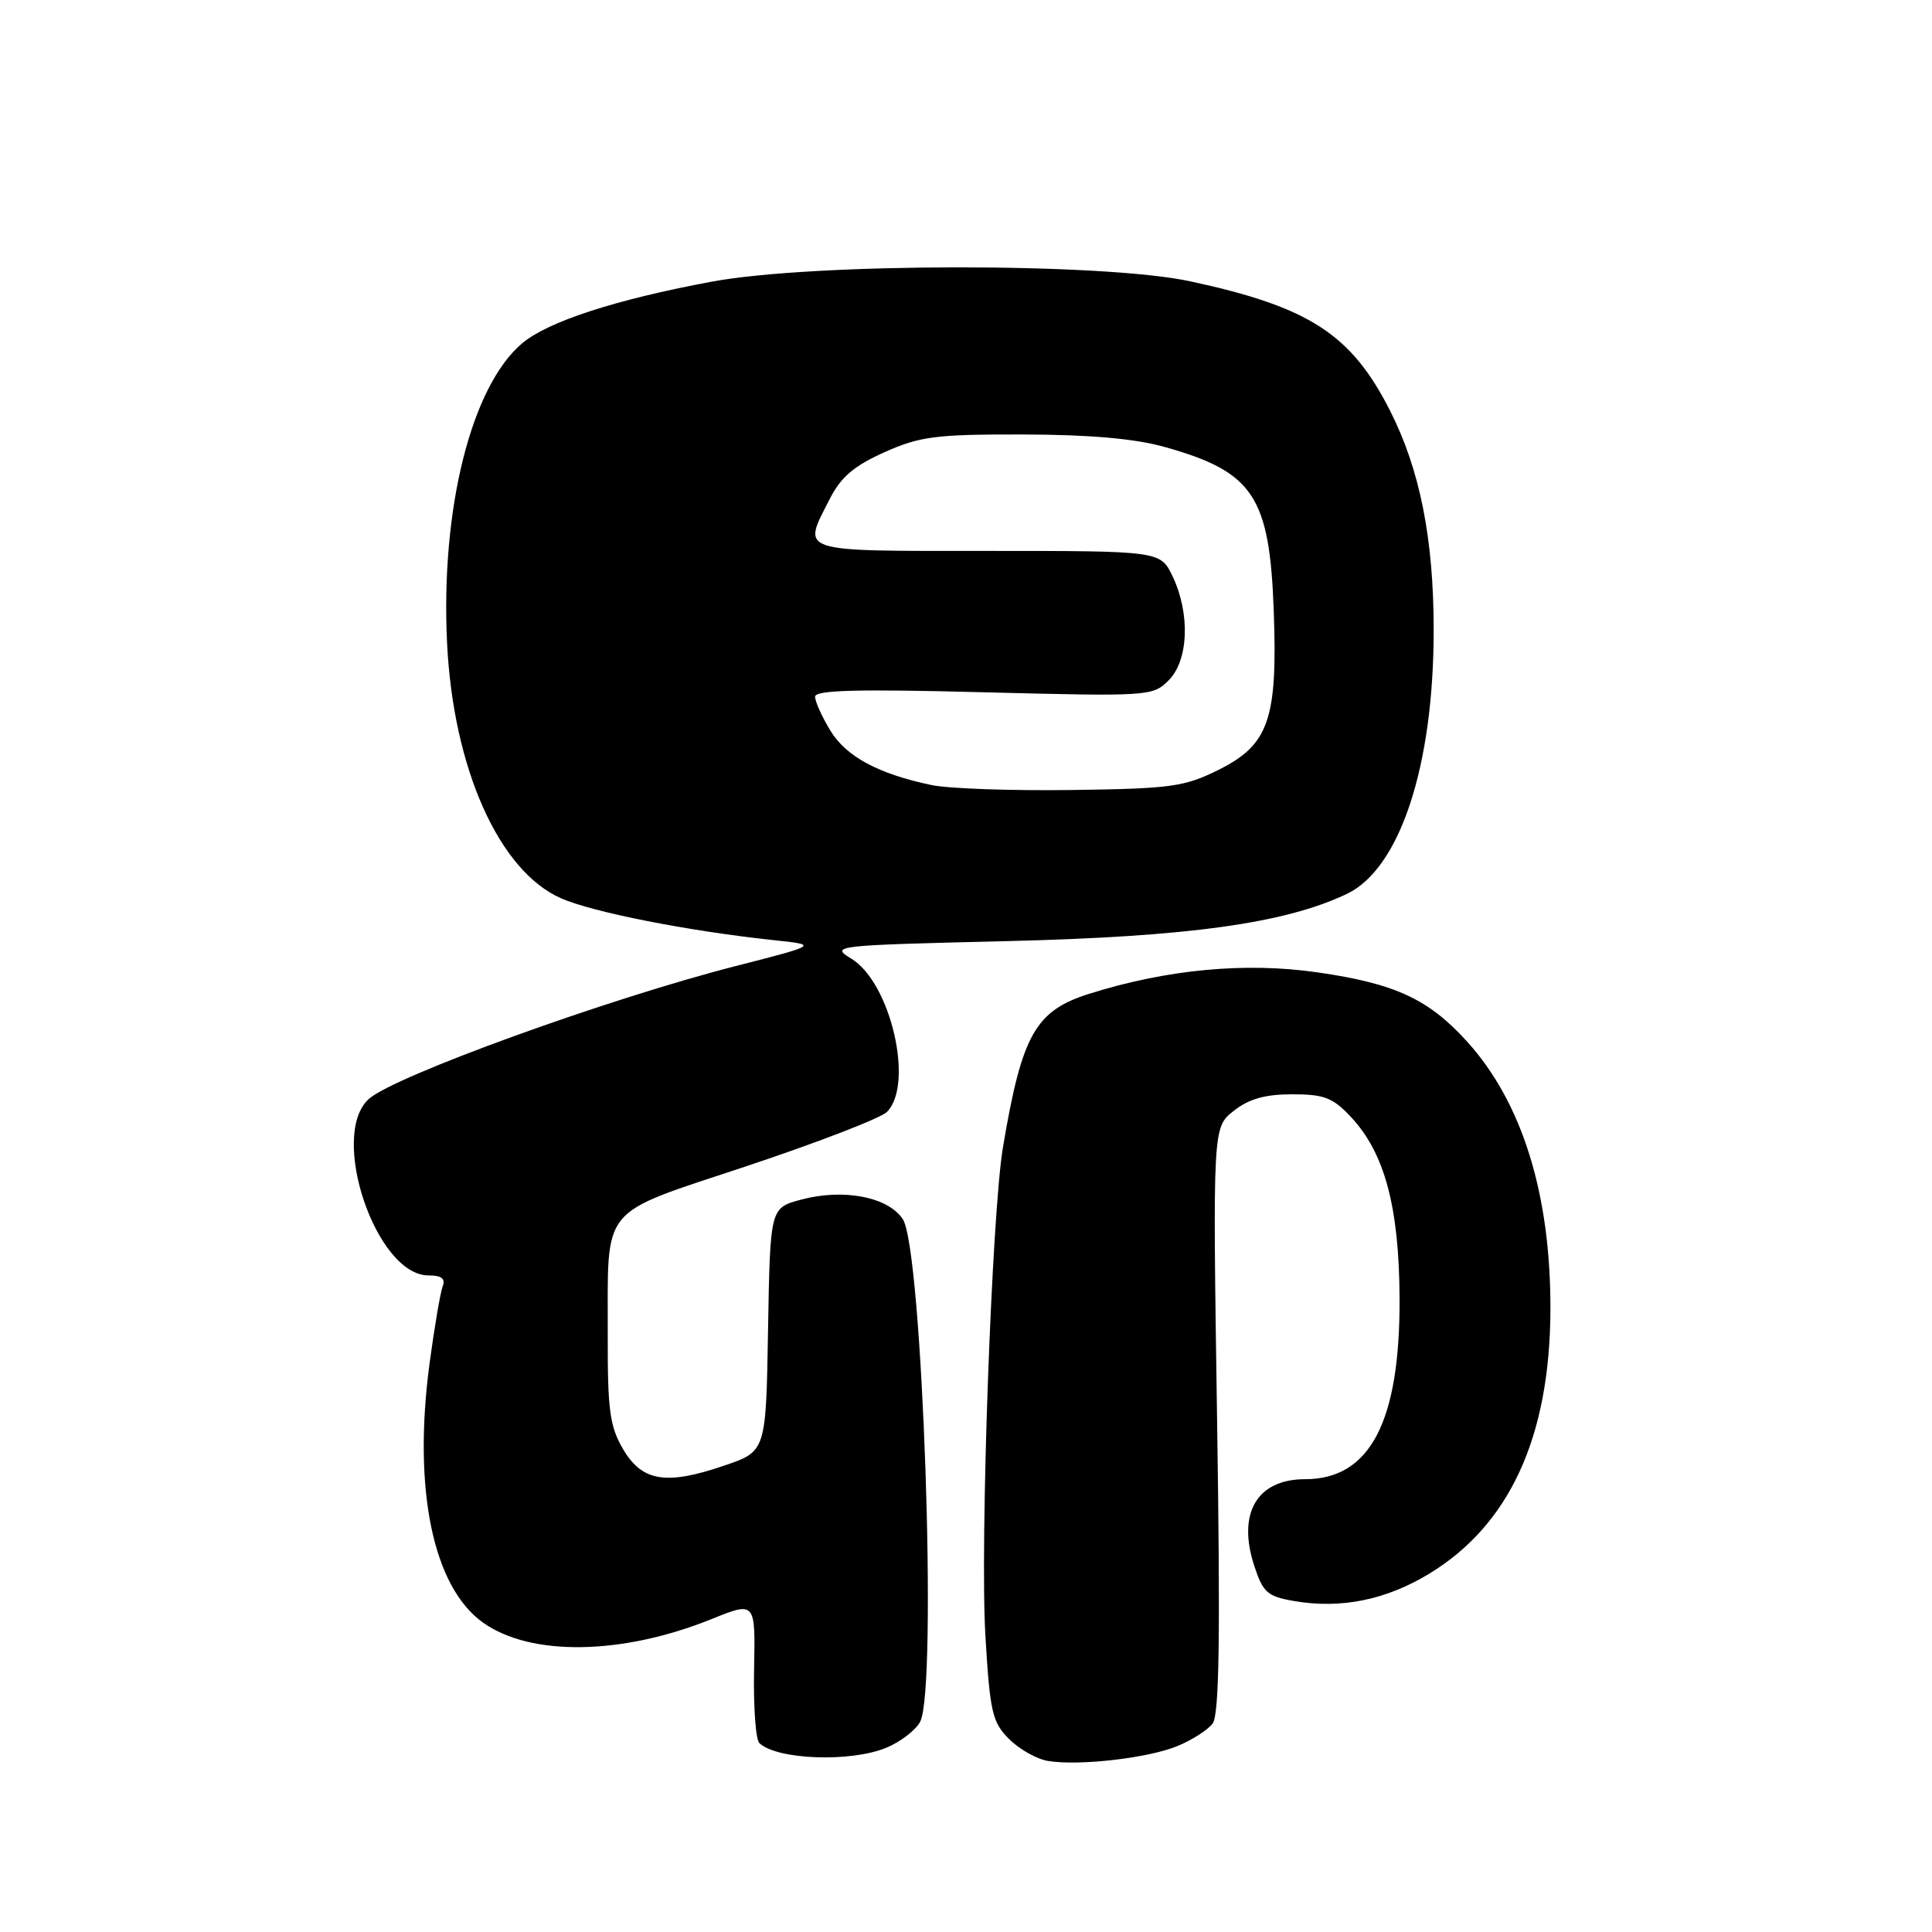 <?xml version="1.0" encoding="UTF-8" standalone="no"?>
<!DOCTYPE svg PUBLIC "-//W3C//DTD SVG 1.1//EN" "http://www.w3.org/Graphics/SVG/1.1/DTD/svg11.dtd" >
<svg xmlns="http://www.w3.org/2000/svg" xmlns:xlink="http://www.w3.org/1999/xlink" version="1.1" viewBox="0 0 256 256">
 <g >
 <path fill="currentColor"
d=" M 156.00 231.37 C 157.93 230.58 160.03 229.23 160.68 228.38 C 161.56 227.21 161.71 217.03 161.27 188.10 C 160.69 149.39 160.69 149.39 163.48 147.19 C 165.50 145.60 167.64 145.00 171.23 145.00 C 175.47 145.00 176.61 145.44 179.03 148.03 C 183.48 152.80 185.39 159.93 185.45 172.00 C 185.53 188.37 181.55 196.00 172.94 196.00 C 166.55 196.00 163.91 200.51 166.20 207.50 C 167.36 211.03 167.94 211.54 171.50 212.15 C 177.66 213.20 183.55 212.02 189.24 208.61 C 199.99 202.15 205.39 190.46 205.44 173.50 C 205.48 158.25 201.71 146.12 194.43 138.05 C 189.31 132.39 184.88 130.33 174.62 128.85 C 165.06 127.46 154.62 128.44 144.33 131.68 C 137.18 133.94 135.41 137.09 132.90 152.00 C 131.41 160.85 129.84 204.50 130.57 216.73 C 131.17 226.86 131.48 228.21 133.70 230.42 C 135.05 231.78 137.36 233.08 138.83 233.33 C 142.92 234.02 152.09 232.97 156.00 231.37 Z  M 117.45 231.58 C 119.31 230.81 121.33 229.26 121.92 228.15 C 124.25 223.80 122.24 165.54 119.63 161.55 C 117.69 158.59 111.75 157.45 106.14 158.96 C 102.05 160.06 102.05 160.06 101.77 176.19 C 101.50 192.31 101.50 192.31 96.00 194.19 C 88.26 196.84 85.08 196.32 82.55 192.00 C 80.80 189.01 80.50 186.82 80.53 177.00 C 80.58 159.39 79.16 161.11 99.02 154.49 C 108.38 151.37 116.70 148.16 117.52 147.34 C 121.16 143.70 118.03 130.21 112.81 127.03 C 109.98 125.31 110.44 125.26 133.21 124.71 C 157.46 124.13 170.22 122.36 178.44 118.46 C 185.49 115.12 189.97 101.54 189.97 83.50 C 189.97 71.36 188.14 62.20 184.17 54.38 C 179.04 44.28 173.48 40.67 157.73 37.28 C 146.19 34.78 107.70 34.82 94.26 37.33 C 81.51 39.71 72.62 42.61 69.20 45.48 C 62.45 51.16 58.37 67.46 59.24 85.22 C 60.05 101.81 66.12 115.40 74.32 119.02 C 78.50 120.87 91.20 123.37 102.48 124.57 C 108.45 125.20 108.45 125.20 97.48 128.01 C 80.57 132.33 52.20 142.61 48.87 145.62 C 43.55 150.43 49.83 169.00 56.78 169.00 C 58.52 169.00 59.05 169.42 58.65 170.48 C 58.34 171.29 57.56 175.90 56.91 180.72 C 54.70 197.38 57.37 210.28 64.01 215.01 C 70.33 219.51 82.45 219.32 94.30 214.53 C 100.10 212.19 100.10 212.19 99.92 221.16 C 99.82 226.10 100.13 230.51 100.62 230.97 C 102.96 233.19 112.76 233.54 117.45 231.58 Z  M 123.41 104.02 C 116.37 102.54 112.12 100.25 110.03 96.81 C 108.92 94.99 108.01 92.97 108.00 92.32 C 108.00 91.44 113.57 91.29 130.35 91.73 C 152.27 92.29 152.74 92.26 154.85 90.15 C 157.49 87.51 157.73 81.34 155.39 76.40 C 153.77 73.00 153.77 73.00 130.89 73.00 C 105.36 73.00 106.28 73.30 109.95 66.11 C 111.42 63.21 113.17 61.72 117.20 59.92 C 121.91 57.82 123.95 57.55 135.50 57.57 C 144.37 57.59 150.34 58.11 154.30 59.22 C 166.08 62.51 168.24 65.75 168.78 81.00 C 169.30 95.30 168.12 98.69 161.50 101.99 C 156.94 104.26 155.22 104.50 142.00 104.68 C 134.03 104.79 125.66 104.50 123.41 104.02 Z "/>
</g>
</svg>